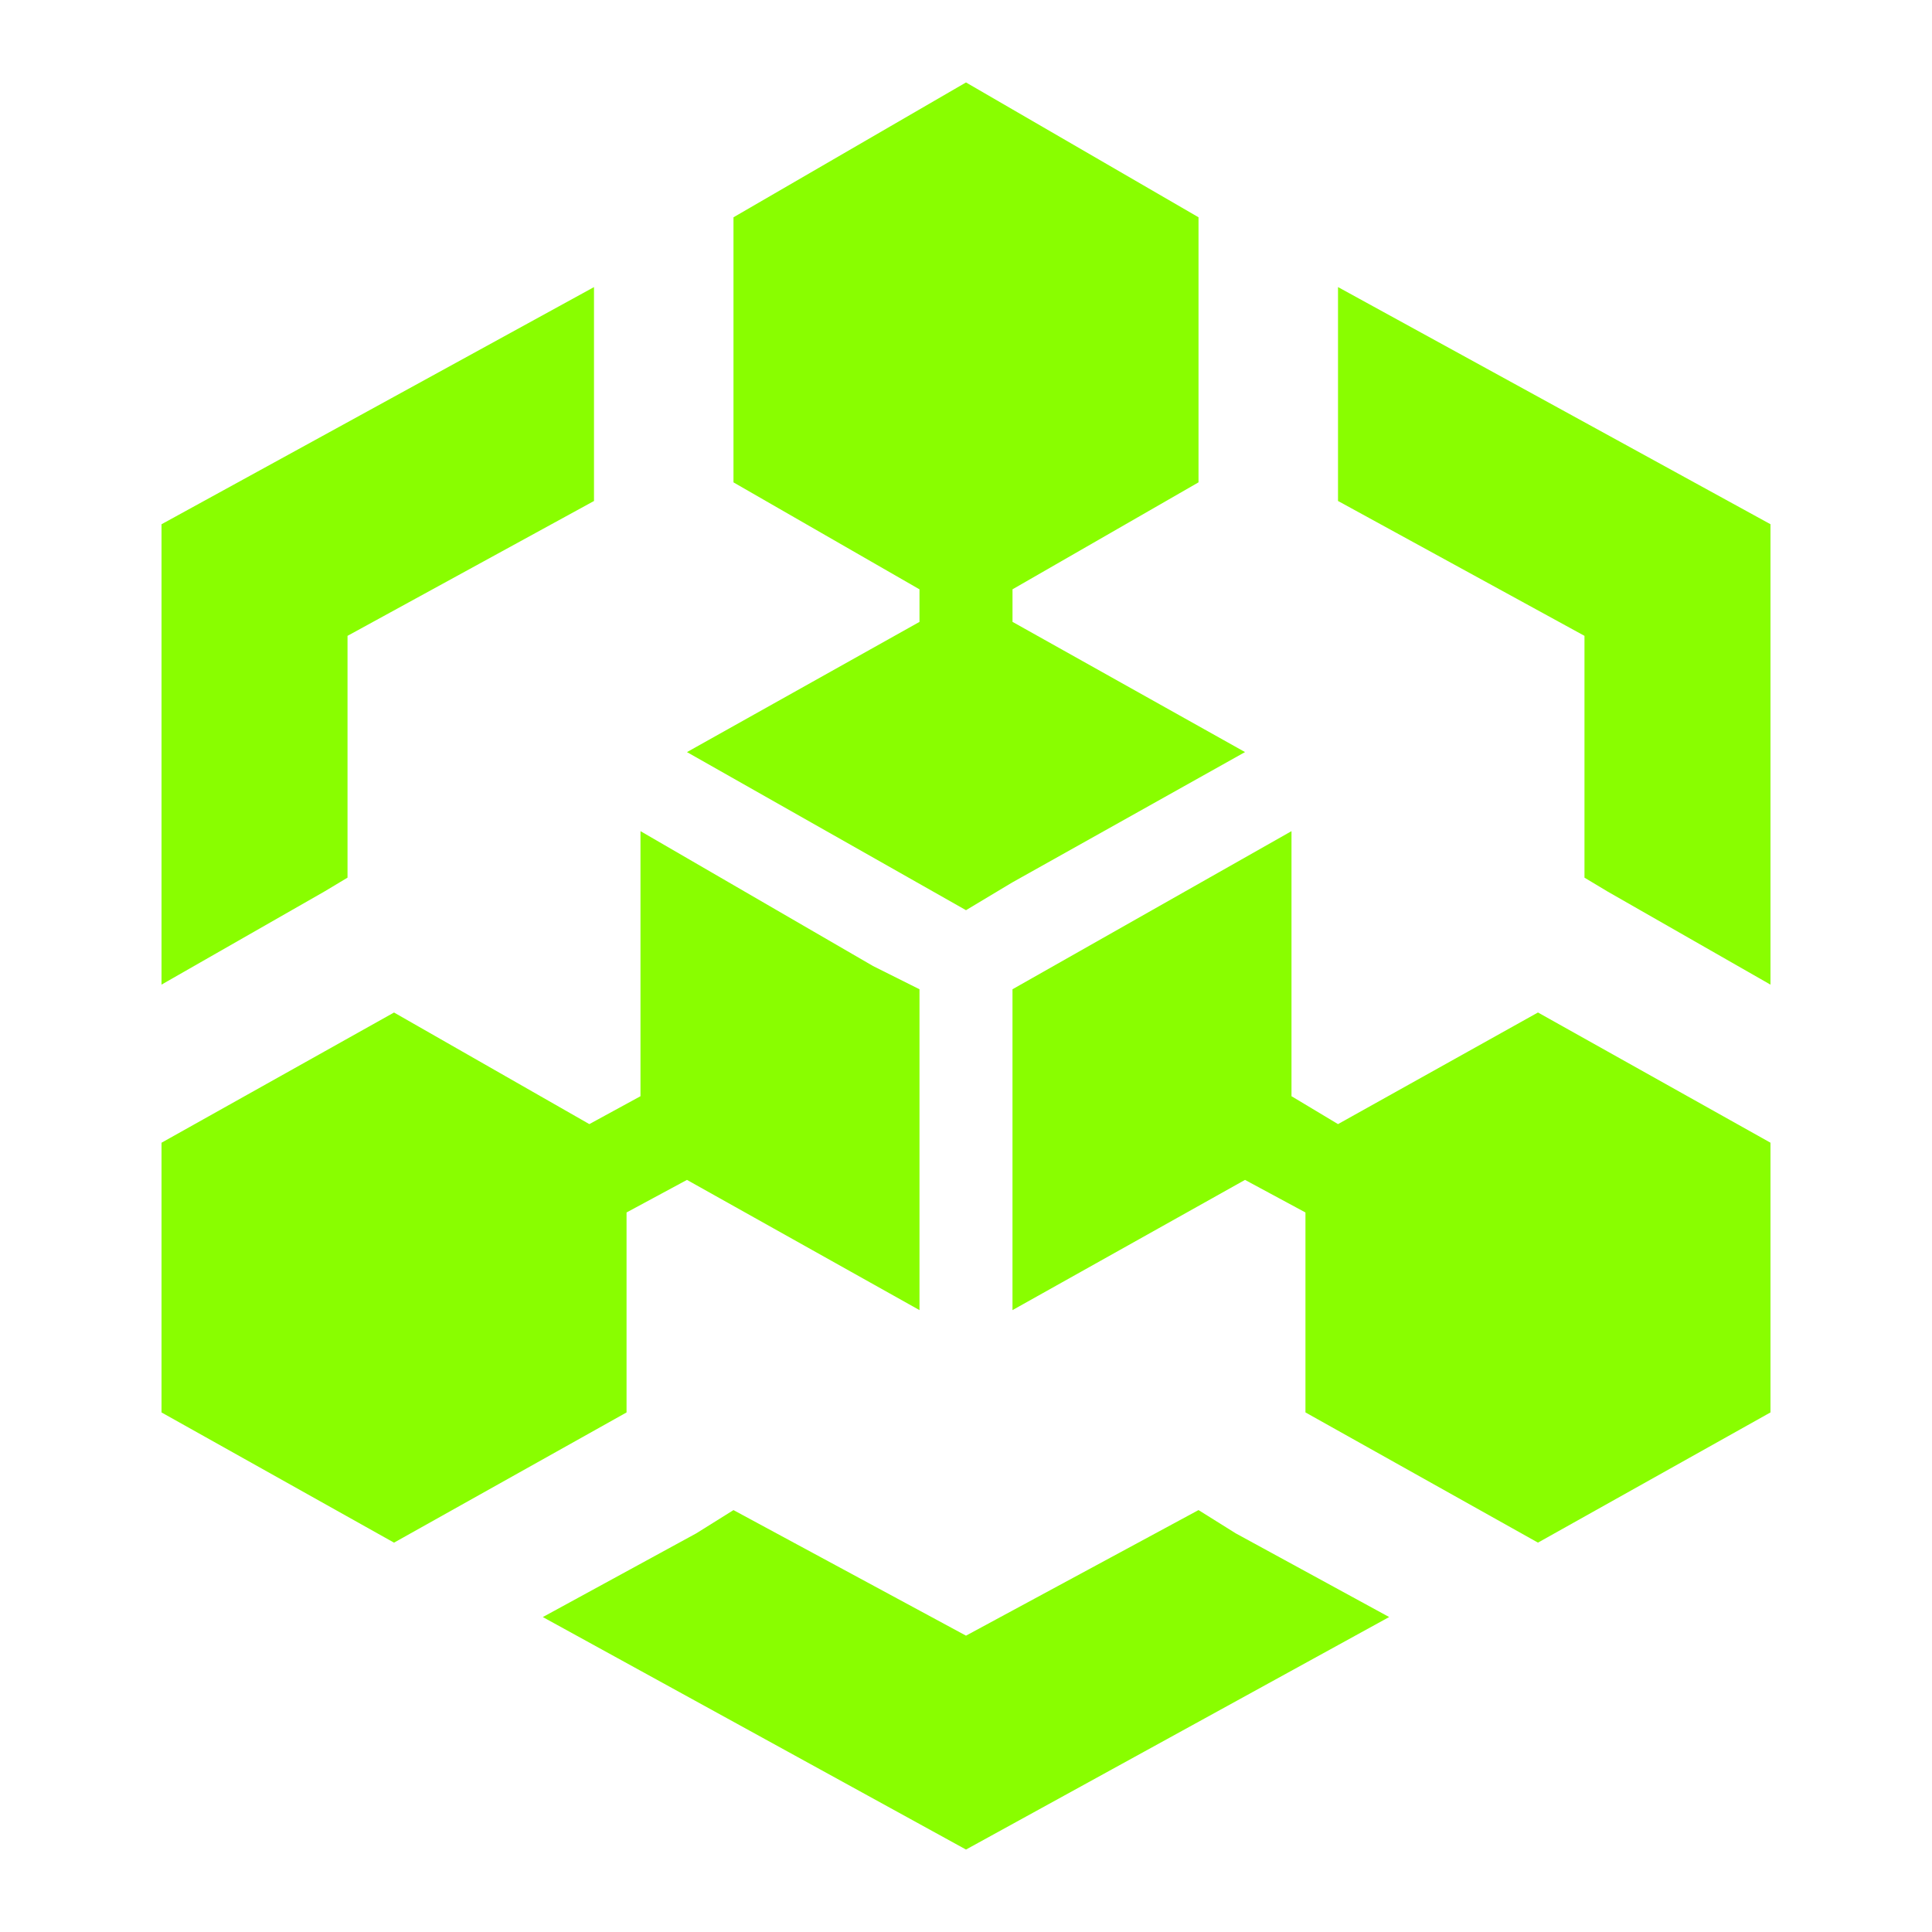 <?xml version="1.0" encoding="utf-8"?>
<!-- Generator: Adobe Illustrator 15.0.0, SVG Export Plug-In . SVG Version: 6.00 Build 0)  -->
<!DOCTYPE svg PUBLIC "-//W3C//DTD SVG 1.1//EN" "http://www.w3.org/Graphics/SVG/1.1/DTD/svg11.dtd">
<svg version="1.1" id="图层_1" xmlns="http://www.w3.org/2000/svg" xmlns:xlink="http://www.w3.org/1999/xlink" x="0px" y="0px"
	 width="80px" height="80px" viewBox="-25 -25 80 80" enable-background="new -25 -25 80 80" xml:space="preserve">
<path fill="#89FE00" d="M0.943,25.206l2.503-1.349l9.628,5.392V15.963L11.149,15L1.521,9.416v10.976l-2.118,1.155l-8.087-4.621
	l-9.628,5.392v11.168l9.628,5.392l9.628-5.392V25.206z M30.404,21.547l-1.926-1.155V9.416l-11.553,6.547v13.286l9.628-5.392
	l2.503,1.349v8.279l9.628,5.392l9.628-5.392V22.317l-9.628-5.392L30.404,21.547z M30.404-13.113v8.857L40.61,1.329v10.013
	l0.963,0.578l6.739,3.852V-3.293L30.404-13.113z M24.628,37.529L15,42.729l-9.628-5.199l-1.541,0.963l-6.354,3.466L15,51.586
	l17.522-9.628l-6.354-3.466L24.628,37.529z M-10.61,11.341V1.329l10.206-5.584v-8.857l-17.908,9.82v19.063l6.739-3.852
	L-10.61,11.341z M3.446,6.143L15,12.689l1.926-1.155l9.628-5.392l-9.628-5.392v-1.348l7.702-4.429v-10.976L15-21.586l-9.628,5.584
	v10.976l7.702,4.429v1.348L3.446,6.143z"/>
</svg>
